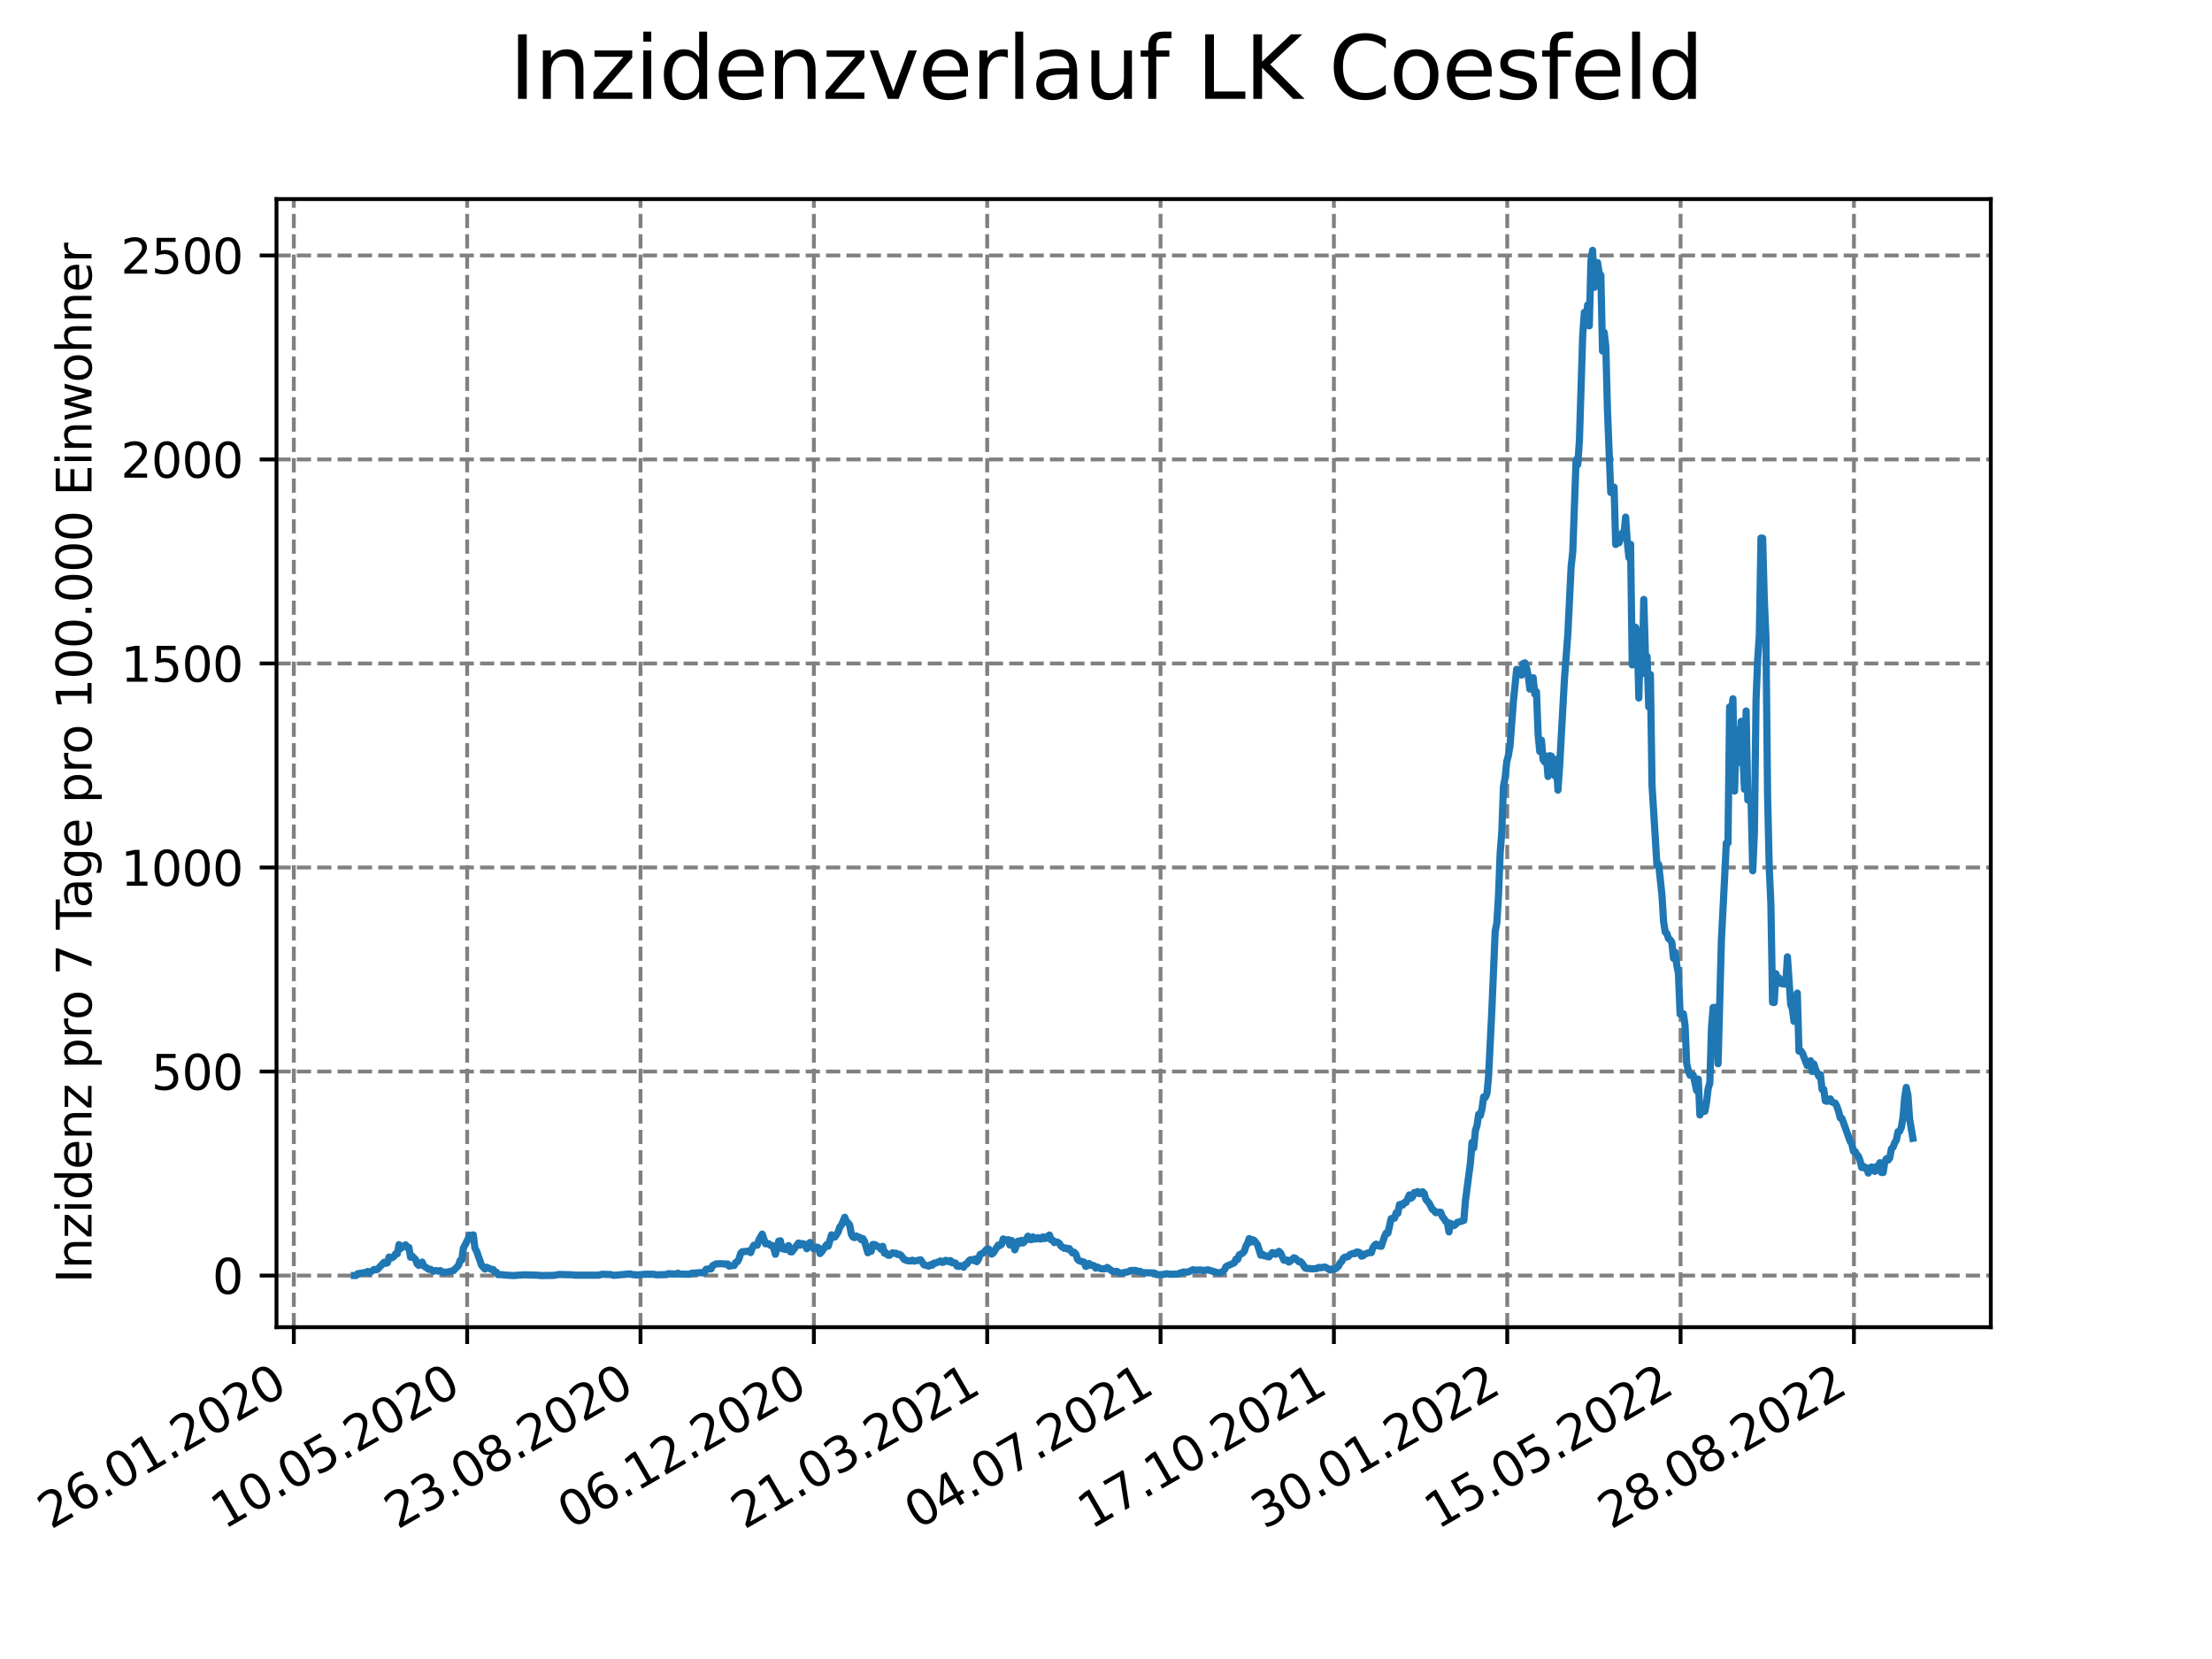 <?xml version="1.0" encoding="utf-8" standalone="no"?>
<!DOCTYPE svg PUBLIC "-//W3C//DTD SVG 1.1//EN"
  "http://www.w3.org/Graphics/SVG/1.1/DTD/svg11.dtd">
<svg xmlns:xlink="http://www.w3.org/1999/xlink" width="460.8pt" height="345.6pt" viewBox="0 0 460.8 345.6" xmlns="http://www.w3.org/2000/svg" version="1.1">
 <defs>
  <style type="text/css">*{stroke-linejoin: round; stroke-linecap: butt}</style>
 </defs>
 <g id="figure_1">
  <g id="patch_1">
   <path d="M 0 345.6 
L 460.8 345.6 
L 460.8 0 
L 0 0 
z
" style="fill: #ffffff"/>
  </g>
  <g id="axes_1">
   <g id="patch_2">
    <path d="M 57.6 276.48 
L 414.72 276.48 
L 414.72 41.472 
L 57.6 41.472 
z
" style="fill: #ffffff"/>
   </g>
   <g id="matplotlib.axis_1">
    <g id="xtick_1">
     <g id="line2d_1">
      <path d="M 61.208 276.48 
L 61.208 41.472 
" clip-path="url(#pa5e43bb7df)" style="fill: none; stroke-dasharray: 2.96,1.28; stroke-dashoffset: 0; stroke: #808080; stroke-width: 0.8"/>
     </g>
     <g id="line2d_2">
      <defs>
       <path id="mabafddfcc9" d="M 0 0 
L 0 3.5 
" style="stroke: #000000; stroke-width: 0.8"/>
      </defs>
      <g>
       <use xlink:href="#mabafddfcc9" x="61.208" y="276.48" style="stroke: #000000; stroke-width: 0.8"/>
      </g>
     </g>
     <g id="text_1">
      <!-- 26.01.2020 -->
      <g transform="translate(10.583 318.689) rotate(-30) scale(0.1 -0.1)">
       <defs>
        <path id="DejaVuSans-32" d="M 1228 531 
L 3431 531 
L 3431 0 
L 469 0 
L 469 531 
Q 828 903 1448 1529 
Q 2069 2156 2228 2338 
Q 2531 2678 2651 2914 
Q 2772 3150 2772 3378 
Q 2772 3750 2511 3984 
Q 2250 4219 1831 4219 
Q 1534 4219 1204 4116 
Q 875 4013 500 3803 
L 500 4441 
Q 881 4594 1212 4672 
Q 1544 4750 1819 4750 
Q 2544 4750 2975 4387 
Q 3406 4025 3406 3419 
Q 3406 3131 3298 2873 
Q 3191 2616 2906 2266 
Q 2828 2175 2409 1742 
Q 1991 1309 1228 531 
z
" transform="scale(0.016)"/>
        <path id="DejaVuSans-36" d="M 2113 2584 
Q 1688 2584 1439 2293 
Q 1191 2003 1191 1497 
Q 1191 994 1439 701 
Q 1688 409 2113 409 
Q 2538 409 2786 701 
Q 3034 994 3034 1497 
Q 3034 2003 2786 2293 
Q 2538 2584 2113 2584 
z
M 3366 4563 
L 3366 3988 
Q 3128 4100 2886 4159 
Q 2644 4219 2406 4219 
Q 1781 4219 1451 3797 
Q 1122 3375 1075 2522 
Q 1259 2794 1537 2939 
Q 1816 3084 2150 3084 
Q 2853 3084 3261 2657 
Q 3669 2231 3669 1497 
Q 3669 778 3244 343 
Q 2819 -91 2113 -91 
Q 1303 -91 875 529 
Q 447 1150 447 2328 
Q 447 3434 972 4092 
Q 1497 4750 2381 4750 
Q 2619 4750 2861 4703 
Q 3103 4656 3366 4563 
z
" transform="scale(0.016)"/>
        <path id="DejaVuSans-2e" d="M 684 794 
L 1344 794 
L 1344 0 
L 684 0 
L 684 794 
z
" transform="scale(0.016)"/>
        <path id="DejaVuSans-30" d="M 2034 4250 
Q 1547 4250 1301 3770 
Q 1056 3291 1056 2328 
Q 1056 1369 1301 889 
Q 1547 409 2034 409 
Q 2525 409 2770 889 
Q 3016 1369 3016 2328 
Q 3016 3291 2770 3770 
Q 2525 4250 2034 4250 
z
M 2034 4750 
Q 2819 4750 3233 4129 
Q 3647 3509 3647 2328 
Q 3647 1150 3233 529 
Q 2819 -91 2034 -91 
Q 1250 -91 836 529 
Q 422 1150 422 2328 
Q 422 3509 836 4129 
Q 1250 4750 2034 4750 
z
" transform="scale(0.016)"/>
        <path id="DejaVuSans-31" d="M 794 531 
L 1825 531 
L 1825 4091 
L 703 3866 
L 703 4441 
L 1819 4666 
L 2450 4666 
L 2450 531 
L 3481 531 
L 3481 0 
L 794 0 
L 794 531 
z
" transform="scale(0.016)"/>
       </defs>
       <use xlink:href="#DejaVuSans-32"/>
       <use xlink:href="#DejaVuSans-36" x="63.623"/>
       <use xlink:href="#DejaVuSans-2e" x="127.246"/>
       <use xlink:href="#DejaVuSans-30" x="159.033"/>
       <use xlink:href="#DejaVuSans-31" x="222.656"/>
       <use xlink:href="#DejaVuSans-2e" x="286.279"/>
       <use xlink:href="#DejaVuSans-32" x="318.066"/>
       <use xlink:href="#DejaVuSans-30" x="381.689"/>
       <use xlink:href="#DejaVuSans-32" x="445.312"/>
       <use xlink:href="#DejaVuSans-30" x="508.936"/>
      </g>
     </g>
    </g>
    <g id="xtick_2">
     <g id="line2d_3">
      <path d="M 97.319 276.48 
L 97.319 41.472 
" clip-path="url(#pa5e43bb7df)" style="fill: none; stroke-dasharray: 2.96,1.28; stroke-dashoffset: 0; stroke: #808080; stroke-width: 0.8"/>
     </g>
     <g id="line2d_4">
      <g>
       <use xlink:href="#mabafddfcc9" x="97.319" y="276.48" style="stroke: #000000; stroke-width: 0.8"/>
      </g>
     </g>
     <g id="text_2">
      <!-- 10.05.2020 -->
      <g transform="translate(46.694 318.689) rotate(-30) scale(0.1 -0.1)">
       <defs>
        <path id="DejaVuSans-35" d="M 691 4666 
L 3169 4666 
L 3169 4134 
L 1269 4134 
L 1269 2991 
Q 1406 3038 1543 3061 
Q 1681 3084 1819 3084 
Q 2600 3084 3056 2656 
Q 3513 2228 3513 1497 
Q 3513 744 3044 326 
Q 2575 -91 1722 -91 
Q 1428 -91 1123 -41 
Q 819 9 494 109 
L 494 744 
Q 775 591 1075 516 
Q 1375 441 1709 441 
Q 2250 441 2565 725 
Q 2881 1009 2881 1497 
Q 2881 1984 2565 2268 
Q 2250 2553 1709 2553 
Q 1456 2553 1204 2497 
Q 953 2441 691 2322 
L 691 4666 
z
" transform="scale(0.016)"/>
       </defs>
       <use xlink:href="#DejaVuSans-31"/>
       <use xlink:href="#DejaVuSans-30" x="63.623"/>
       <use xlink:href="#DejaVuSans-2e" x="127.246"/>
       <use xlink:href="#DejaVuSans-30" x="159.033"/>
       <use xlink:href="#DejaVuSans-35" x="222.656"/>
       <use xlink:href="#DejaVuSans-2e" x="286.279"/>
       <use xlink:href="#DejaVuSans-32" x="318.066"/>
       <use xlink:href="#DejaVuSans-30" x="381.689"/>
       <use xlink:href="#DejaVuSans-32" x="445.312"/>
       <use xlink:href="#DejaVuSans-30" x="508.936"/>
      </g>
     </g>
    </g>
    <g id="xtick_3">
     <g id="line2d_5">
      <path d="M 133.43 276.48 
L 133.43 41.472 
" clip-path="url(#pa5e43bb7df)" style="fill: none; stroke-dasharray: 2.96,1.28; stroke-dashoffset: 0; stroke: #808080; stroke-width: 0.8"/>
     </g>
     <g id="line2d_6">
      <g>
       <use xlink:href="#mabafddfcc9" x="133.43" y="276.48" style="stroke: #000000; stroke-width: 0.8"/>
      </g>
     </g>
     <g id="text_3">
      <!-- 23.08.2020 -->
      <g transform="translate(82.805 318.689) rotate(-30) scale(0.1 -0.1)">
       <defs>
        <path id="DejaVuSans-33" d="M 2597 2516 
Q 3050 2419 3304 2112 
Q 3559 1806 3559 1356 
Q 3559 666 3084 287 
Q 2609 -91 1734 -91 
Q 1441 -91 1130 -33 
Q 819 25 488 141 
L 488 750 
Q 750 597 1062 519 
Q 1375 441 1716 441 
Q 2309 441 2620 675 
Q 2931 909 2931 1356 
Q 2931 1769 2642 2001 
Q 2353 2234 1838 2234 
L 1294 2234 
L 1294 2753 
L 1863 2753 
Q 2328 2753 2575 2939 
Q 2822 3125 2822 3475 
Q 2822 3834 2567 4026 
Q 2313 4219 1838 4219 
Q 1578 4219 1281 4162 
Q 984 4106 628 3988 
L 628 4550 
Q 988 4650 1302 4700 
Q 1616 4750 1894 4750 
Q 2613 4750 3031 4423 
Q 3450 4097 3450 3541 
Q 3450 3153 3228 2886 
Q 3006 2619 2597 2516 
z
" transform="scale(0.016)"/>
        <path id="DejaVuSans-38" d="M 2034 2216 
Q 1584 2216 1326 1975 
Q 1069 1734 1069 1313 
Q 1069 891 1326 650 
Q 1584 409 2034 409 
Q 2484 409 2743 651 
Q 3003 894 3003 1313 
Q 3003 1734 2745 1975 
Q 2488 2216 2034 2216 
z
M 1403 2484 
Q 997 2584 770 2862 
Q 544 3141 544 3541 
Q 544 4100 942 4425 
Q 1341 4750 2034 4750 
Q 2731 4750 3128 4425 
Q 3525 4100 3525 3541 
Q 3525 3141 3298 2862 
Q 3072 2584 2669 2484 
Q 3125 2378 3379 2068 
Q 3634 1759 3634 1313 
Q 3634 634 3220 271 
Q 2806 -91 2034 -91 
Q 1263 -91 848 271 
Q 434 634 434 1313 
Q 434 1759 690 2068 
Q 947 2378 1403 2484 
z
M 1172 3481 
Q 1172 3119 1398 2916 
Q 1625 2713 2034 2713 
Q 2441 2713 2670 2916 
Q 2900 3119 2900 3481 
Q 2900 3844 2670 4047 
Q 2441 4250 2034 4250 
Q 1625 4250 1398 4047 
Q 1172 3844 1172 3481 
z
" transform="scale(0.016)"/>
       </defs>
       <use xlink:href="#DejaVuSans-32"/>
       <use xlink:href="#DejaVuSans-33" x="63.623"/>
       <use xlink:href="#DejaVuSans-2e" x="127.246"/>
       <use xlink:href="#DejaVuSans-30" x="159.033"/>
       <use xlink:href="#DejaVuSans-38" x="222.656"/>
       <use xlink:href="#DejaVuSans-2e" x="286.279"/>
       <use xlink:href="#DejaVuSans-32" x="318.066"/>
       <use xlink:href="#DejaVuSans-30" x="381.689"/>
       <use xlink:href="#DejaVuSans-32" x="445.312"/>
       <use xlink:href="#DejaVuSans-30" x="508.936"/>
      </g>
     </g>
    </g>
    <g id="xtick_4">
     <g id="line2d_7">
      <path d="M 169.541 276.48 
L 169.541 41.472 
" clip-path="url(#pa5e43bb7df)" style="fill: none; stroke-dasharray: 2.96,1.28; stroke-dashoffset: 0; stroke: #808080; stroke-width: 0.8"/>
     </g>
     <g id="line2d_8">
      <g>
       <use xlink:href="#mabafddfcc9" x="169.541" y="276.48" style="stroke: #000000; stroke-width: 0.8"/>
      </g>
     </g>
     <g id="text_4">
      <!-- 06.12.2020 -->
      <g transform="translate(118.916 318.689) rotate(-30) scale(0.1 -0.1)">
       <use xlink:href="#DejaVuSans-30"/>
       <use xlink:href="#DejaVuSans-36" x="63.623"/>
       <use xlink:href="#DejaVuSans-2e" x="127.246"/>
       <use xlink:href="#DejaVuSans-31" x="159.033"/>
       <use xlink:href="#DejaVuSans-32" x="222.656"/>
       <use xlink:href="#DejaVuSans-2e" x="286.279"/>
       <use xlink:href="#DejaVuSans-32" x="318.066"/>
       <use xlink:href="#DejaVuSans-30" x="381.689"/>
       <use xlink:href="#DejaVuSans-32" x="445.312"/>
       <use xlink:href="#DejaVuSans-30" x="508.936"/>
      </g>
     </g>
    </g>
    <g id="xtick_5">
     <g id="line2d_9">
      <path d="M 205.652 276.48 
L 205.652 41.472 
" clip-path="url(#pa5e43bb7df)" style="fill: none; stroke-dasharray: 2.96,1.28; stroke-dashoffset: 0; stroke: #808080; stroke-width: 0.8"/>
     </g>
     <g id="line2d_10">
      <g>
       <use xlink:href="#mabafddfcc9" x="205.652" y="276.48" style="stroke: #000000; stroke-width: 0.8"/>
      </g>
     </g>
     <g id="text_5">
      <!-- 21.03.2021 -->
      <g transform="translate(155.027 318.689) rotate(-30) scale(0.1 -0.1)">
       <use xlink:href="#DejaVuSans-32"/>
       <use xlink:href="#DejaVuSans-31" x="63.623"/>
       <use xlink:href="#DejaVuSans-2e" x="127.246"/>
       <use xlink:href="#DejaVuSans-30" x="159.033"/>
       <use xlink:href="#DejaVuSans-33" x="222.656"/>
       <use xlink:href="#DejaVuSans-2e" x="286.279"/>
       <use xlink:href="#DejaVuSans-32" x="318.066"/>
       <use xlink:href="#DejaVuSans-30" x="381.689"/>
       <use xlink:href="#DejaVuSans-32" x="445.312"/>
       <use xlink:href="#DejaVuSans-31" x="508.936"/>
      </g>
     </g>
    </g>
    <g id="xtick_6">
     <g id="line2d_11">
      <path d="M 241.763 276.48 
L 241.763 41.472 
" clip-path="url(#pa5e43bb7df)" style="fill: none; stroke-dasharray: 2.96,1.28; stroke-dashoffset: 0; stroke: #808080; stroke-width: 0.8"/>
     </g>
     <g id="line2d_12">
      <g>
       <use xlink:href="#mabafddfcc9" x="241.763" y="276.48" style="stroke: #000000; stroke-width: 0.8"/>
      </g>
     </g>
     <g id="text_6">
      <!-- 04.07.2021 -->
      <g transform="translate(191.138 318.689) rotate(-30) scale(0.1 -0.1)">
       <defs>
        <path id="DejaVuSans-34" d="M 2419 4116 
L 825 1625 
L 2419 1625 
L 2419 4116 
z
M 2253 4666 
L 3047 4666 
L 3047 1625 
L 3713 1625 
L 3713 1100 
L 3047 1100 
L 3047 0 
L 2419 0 
L 2419 1100 
L 313 1100 
L 313 1709 
L 2253 4666 
z
" transform="scale(0.016)"/>
        <path id="DejaVuSans-37" d="M 525 4666 
L 3525 4666 
L 3525 4397 
L 1831 0 
L 1172 0 
L 2766 4134 
L 525 4134 
L 525 4666 
z
" transform="scale(0.016)"/>
       </defs>
       <use xlink:href="#DejaVuSans-30"/>
       <use xlink:href="#DejaVuSans-34" x="63.623"/>
       <use xlink:href="#DejaVuSans-2e" x="127.246"/>
       <use xlink:href="#DejaVuSans-30" x="159.033"/>
       <use xlink:href="#DejaVuSans-37" x="222.656"/>
       <use xlink:href="#DejaVuSans-2e" x="286.279"/>
       <use xlink:href="#DejaVuSans-32" x="318.066"/>
       <use xlink:href="#DejaVuSans-30" x="381.689"/>
       <use xlink:href="#DejaVuSans-32" x="445.312"/>
       <use xlink:href="#DejaVuSans-31" x="508.936"/>
      </g>
     </g>
    </g>
    <g id="xtick_7">
     <g id="line2d_13">
      <path d="M 277.874 276.48 
L 277.874 41.472 
" clip-path="url(#pa5e43bb7df)" style="fill: none; stroke-dasharray: 2.96,1.28; stroke-dashoffset: 0; stroke: #808080; stroke-width: 0.8"/>
     </g>
     <g id="line2d_14">
      <g>
       <use xlink:href="#mabafddfcc9" x="277.874" y="276.48" style="stroke: #000000; stroke-width: 0.8"/>
      </g>
     </g>
     <g id="text_7">
      <!-- 17.10.2021 -->
      <g transform="translate(227.249 318.689) rotate(-30) scale(0.1 -0.1)">
       <use xlink:href="#DejaVuSans-31"/>
       <use xlink:href="#DejaVuSans-37" x="63.623"/>
       <use xlink:href="#DejaVuSans-2e" x="127.246"/>
       <use xlink:href="#DejaVuSans-31" x="159.033"/>
       <use xlink:href="#DejaVuSans-30" x="222.656"/>
       <use xlink:href="#DejaVuSans-2e" x="286.279"/>
       <use xlink:href="#DejaVuSans-32" x="318.066"/>
       <use xlink:href="#DejaVuSans-30" x="381.689"/>
       <use xlink:href="#DejaVuSans-32" x="445.312"/>
       <use xlink:href="#DejaVuSans-31" x="508.936"/>
      </g>
     </g>
    </g>
    <g id="xtick_8">
     <g id="line2d_15">
      <path d="M 313.985 276.48 
L 313.985 41.472 
" clip-path="url(#pa5e43bb7df)" style="fill: none; stroke-dasharray: 2.96,1.28; stroke-dashoffset: 0; stroke: #808080; stroke-width: 0.8"/>
     </g>
     <g id="line2d_16">
      <g>
       <use xlink:href="#mabafddfcc9" x="313.985" y="276.48" style="stroke: #000000; stroke-width: 0.8"/>
      </g>
     </g>
     <g id="text_8">
      <!-- 30.01.2022 -->
      <g transform="translate(263.36 318.689) rotate(-30) scale(0.1 -0.1)">
       <use xlink:href="#DejaVuSans-33"/>
       <use xlink:href="#DejaVuSans-30" x="63.623"/>
       <use xlink:href="#DejaVuSans-2e" x="127.246"/>
       <use xlink:href="#DejaVuSans-30" x="159.033"/>
       <use xlink:href="#DejaVuSans-31" x="222.656"/>
       <use xlink:href="#DejaVuSans-2e" x="286.279"/>
       <use xlink:href="#DejaVuSans-32" x="318.066"/>
       <use xlink:href="#DejaVuSans-30" x="381.689"/>
       <use xlink:href="#DejaVuSans-32" x="445.312"/>
       <use xlink:href="#DejaVuSans-32" x="508.936"/>
      </g>
     </g>
    </g>
    <g id="xtick_9">
     <g id="line2d_17">
      <path d="M 350.096 276.48 
L 350.096 41.472 
" clip-path="url(#pa5e43bb7df)" style="fill: none; stroke-dasharray: 2.96,1.28; stroke-dashoffset: 0; stroke: #808080; stroke-width: 0.8"/>
     </g>
     <g id="line2d_18">
      <g>
       <use xlink:href="#mabafddfcc9" x="350.096" y="276.48" style="stroke: #000000; stroke-width: 0.8"/>
      </g>
     </g>
     <g id="text_9">
      <!-- 15.05.2022 -->
      <g transform="translate(299.471 318.689) rotate(-30) scale(0.1 -0.1)">
       <use xlink:href="#DejaVuSans-31"/>
       <use xlink:href="#DejaVuSans-35" x="63.623"/>
       <use xlink:href="#DejaVuSans-2e" x="127.246"/>
       <use xlink:href="#DejaVuSans-30" x="159.033"/>
       <use xlink:href="#DejaVuSans-35" x="222.656"/>
       <use xlink:href="#DejaVuSans-2e" x="286.279"/>
       <use xlink:href="#DejaVuSans-32" x="318.066"/>
       <use xlink:href="#DejaVuSans-30" x="381.689"/>
       <use xlink:href="#DejaVuSans-32" x="445.312"/>
       <use xlink:href="#DejaVuSans-32" x="508.936"/>
      </g>
     </g>
    </g>
    <g id="xtick_10">
     <g id="line2d_19">
      <path d="M 386.207 276.48 
L 386.207 41.472 
" clip-path="url(#pa5e43bb7df)" style="fill: none; stroke-dasharray: 2.96,1.28; stroke-dashoffset: 0; stroke: #808080; stroke-width: 0.8"/>
     </g>
     <g id="line2d_20">
      <g>
       <use xlink:href="#mabafddfcc9" x="386.207" y="276.48" style="stroke: #000000; stroke-width: 0.8"/>
      </g>
     </g>
     <g id="text_10">
      <!-- 28.08.2022 -->
      <g transform="translate(335.581 318.689) rotate(-30) scale(0.1 -0.1)">
       <use xlink:href="#DejaVuSans-32"/>
       <use xlink:href="#DejaVuSans-38" x="63.623"/>
       <use xlink:href="#DejaVuSans-2e" x="127.246"/>
       <use xlink:href="#DejaVuSans-30" x="159.033"/>
       <use xlink:href="#DejaVuSans-38" x="222.656"/>
       <use xlink:href="#DejaVuSans-2e" x="286.279"/>
       <use xlink:href="#DejaVuSans-32" x="318.066"/>
       <use xlink:href="#DejaVuSans-30" x="381.689"/>
       <use xlink:href="#DejaVuSans-32" x="445.312"/>
       <use xlink:href="#DejaVuSans-32" x="508.936"/>
      </g>
     </g>
    </g>
   </g>
   <g id="matplotlib.axis_2">
    <g id="ytick_1">
     <g id="line2d_21">
      <path d="M 57.6 265.721 
L 414.72 265.721 
" clip-path="url(#pa5e43bb7df)" style="fill: none; stroke-dasharray: 2.96,1.28; stroke-dashoffset: 0; stroke: #808080; stroke-width: 0.8"/>
     </g>
     <g id="line2d_22">
      <defs>
       <path id="m50e024eb42" d="M 0 0 
L -3.5 0 
" style="stroke: #000000; stroke-width: 0.8"/>
      </defs>
      <g>
       <use xlink:href="#m50e024eb42" x="57.6" y="265.721" style="stroke: #000000; stroke-width: 0.8"/>
      </g>
     </g>
     <g id="text_11">
      <!-- 0 -->
      <g transform="translate(44.237 269.52) scale(0.1 -0.1)">
       <use xlink:href="#DejaVuSans-30"/>
      </g>
     </g>
    </g>
    <g id="ytick_2">
     <g id="line2d_23">
      <path d="M 57.6 223.218 
L 414.72 223.218 
" clip-path="url(#pa5e43bb7df)" style="fill: none; stroke-dasharray: 2.96,1.28; stroke-dashoffset: 0; stroke: #808080; stroke-width: 0.8"/>
     </g>
     <g id="line2d_24">
      <g>
       <use xlink:href="#m50e024eb42" x="57.6" y="223.218" style="stroke: #000000; stroke-width: 0.8"/>
      </g>
     </g>
     <g id="text_12">
      <!-- 500 -->
      <g transform="translate(31.512 227.017) scale(0.1 -0.1)">
       <use xlink:href="#DejaVuSans-35"/>
       <use xlink:href="#DejaVuSans-30" x="63.623"/>
       <use xlink:href="#DejaVuSans-30" x="127.246"/>
      </g>
     </g>
    </g>
    <g id="ytick_3">
     <g id="line2d_25">
      <path d="M 57.6 180.716 
L 414.72 180.716 
" clip-path="url(#pa5e43bb7df)" style="fill: none; stroke-dasharray: 2.96,1.28; stroke-dashoffset: 0; stroke: #808080; stroke-width: 0.8"/>
     </g>
     <g id="line2d_26">
      <g>
       <use xlink:href="#m50e024eb42" x="57.6" y="180.716" style="stroke: #000000; stroke-width: 0.8"/>
      </g>
     </g>
     <g id="text_13">
      <!-- 1000 -->
      <g transform="translate(25.15 184.515) scale(0.1 -0.1)">
       <use xlink:href="#DejaVuSans-31"/>
       <use xlink:href="#DejaVuSans-30" x="63.623"/>
       <use xlink:href="#DejaVuSans-30" x="127.246"/>
       <use xlink:href="#DejaVuSans-30" x="190.869"/>
      </g>
     </g>
    </g>
    <g id="ytick_4">
     <g id="line2d_27">
      <path d="M 57.6 138.213 
L 414.72 138.213 
" clip-path="url(#pa5e43bb7df)" style="fill: none; stroke-dasharray: 2.96,1.28; stroke-dashoffset: 0; stroke: #808080; stroke-width: 0.8"/>
     </g>
     <g id="line2d_28">
      <g>
       <use xlink:href="#m50e024eb42" x="57.6" y="138.213" style="stroke: #000000; stroke-width: 0.8"/>
      </g>
     </g>
     <g id="text_14">
      <!-- 1500 -->
      <g transform="translate(25.15 142.012) scale(0.1 -0.1)">
       <use xlink:href="#DejaVuSans-31"/>
       <use xlink:href="#DejaVuSans-35" x="63.623"/>
       <use xlink:href="#DejaVuSans-30" x="127.246"/>
       <use xlink:href="#DejaVuSans-30" x="190.869"/>
      </g>
     </g>
    </g>
    <g id="ytick_5">
     <g id="line2d_29">
      <path d="M 57.6 95.711 
L 414.72 95.711 
" clip-path="url(#pa5e43bb7df)" style="fill: none; stroke-dasharray: 2.96,1.28; stroke-dashoffset: 0; stroke: #808080; stroke-width: 0.8"/>
     </g>
     <g id="line2d_30">
      <g>
       <use xlink:href="#m50e024eb42" x="57.6" y="95.711" style="stroke: #000000; stroke-width: 0.8"/>
      </g>
     </g>
     <g id="text_15">
      <!-- 2000 -->
      <g transform="translate(25.15 99.51) scale(0.1 -0.1)">
       <use xlink:href="#DejaVuSans-32"/>
       <use xlink:href="#DejaVuSans-30" x="63.623"/>
       <use xlink:href="#DejaVuSans-30" x="127.246"/>
       <use xlink:href="#DejaVuSans-30" x="190.869"/>
      </g>
     </g>
    </g>
    <g id="ytick_6">
     <g id="line2d_31">
      <path d="M 57.6 53.208 
L 414.72 53.208 
" clip-path="url(#pa5e43bb7df)" style="fill: none; stroke-dasharray: 2.96,1.28; stroke-dashoffset: 0; stroke: #808080; stroke-width: 0.8"/>
     </g>
     <g id="line2d_32">
      <g>
       <use xlink:href="#m50e024eb42" x="57.6" y="53.208" style="stroke: #000000; stroke-width: 0.8"/>
      </g>
     </g>
     <g id="text_16">
      <!-- 2500 -->
      <g transform="translate(25.15 57.007) scale(0.1 -0.1)">
       <use xlink:href="#DejaVuSans-32"/>
       <use xlink:href="#DejaVuSans-35" x="63.623"/>
       <use xlink:href="#DejaVuSans-30" x="127.246"/>
       <use xlink:href="#DejaVuSans-30" x="190.869"/>
      </g>
     </g>
    </g>
    <g id="text_17">
     <!-- Inzidenz pro 7 Tage pro 100.000 Einwohner -->
     <g transform="translate(19.07 267.301) rotate(-90) scale(0.1 -0.1)">
      <defs>
       <path id="DejaVuSans-49" d="M 628 4666 
L 1259 4666 
L 1259 0 
L 628 0 
L 628 4666 
z
" transform="scale(0.016)"/>
       <path id="DejaVuSans-6e" d="M 3513 2113 
L 3513 0 
L 2938 0 
L 2938 2094 
Q 2938 2591 2744 2837 
Q 2550 3084 2163 3084 
Q 1697 3084 1428 2787 
Q 1159 2491 1159 1978 
L 1159 0 
L 581 0 
L 581 3500 
L 1159 3500 
L 1159 2956 
Q 1366 3272 1645 3428 
Q 1925 3584 2291 3584 
Q 2894 3584 3203 3211 
Q 3513 2838 3513 2113 
z
" transform="scale(0.016)"/>
       <path id="DejaVuSans-7a" d="M 353 3500 
L 3084 3500 
L 3084 2975 
L 922 459 
L 3084 459 
L 3084 0 
L 275 0 
L 275 525 
L 2438 3041 
L 353 3041 
L 353 3500 
z
" transform="scale(0.016)"/>
       <path id="DejaVuSans-69" d="M 603 3500 
L 1178 3500 
L 1178 0 
L 603 0 
L 603 3500 
z
M 603 4863 
L 1178 4863 
L 1178 4134 
L 603 4134 
L 603 4863 
z
" transform="scale(0.016)"/>
       <path id="DejaVuSans-64" d="M 2906 2969 
L 2906 4863 
L 3481 4863 
L 3481 0 
L 2906 0 
L 2906 525 
Q 2725 213 2448 61 
Q 2172 -91 1784 -91 
Q 1150 -91 751 415 
Q 353 922 353 1747 
Q 353 2572 751 3078 
Q 1150 3584 1784 3584 
Q 2172 3584 2448 3432 
Q 2725 3281 2906 2969 
z
M 947 1747 
Q 947 1113 1208 752 
Q 1469 391 1925 391 
Q 2381 391 2643 752 
Q 2906 1113 2906 1747 
Q 2906 2381 2643 2742 
Q 2381 3103 1925 3103 
Q 1469 3103 1208 2742 
Q 947 2381 947 1747 
z
" transform="scale(0.016)"/>
       <path id="DejaVuSans-65" d="M 3597 1894 
L 3597 1613 
L 953 1613 
Q 991 1019 1311 708 
Q 1631 397 2203 397 
Q 2534 397 2845 478 
Q 3156 559 3463 722 
L 3463 178 
Q 3153 47 2828 -22 
Q 2503 -91 2169 -91 
Q 1331 -91 842 396 
Q 353 884 353 1716 
Q 353 2575 817 3079 
Q 1281 3584 2069 3584 
Q 2775 3584 3186 3129 
Q 3597 2675 3597 1894 
z
M 3022 2063 
Q 3016 2534 2758 2815 
Q 2500 3097 2075 3097 
Q 1594 3097 1305 2825 
Q 1016 2553 972 2059 
L 3022 2063 
z
" transform="scale(0.016)"/>
       <path id="DejaVuSans-20" transform="scale(0.016)"/>
       <path id="DejaVuSans-70" d="M 1159 525 
L 1159 -1331 
L 581 -1331 
L 581 3500 
L 1159 3500 
L 1159 2969 
Q 1341 3281 1617 3432 
Q 1894 3584 2278 3584 
Q 2916 3584 3314 3078 
Q 3713 2572 3713 1747 
Q 3713 922 3314 415 
Q 2916 -91 2278 -91 
Q 1894 -91 1617 61 
Q 1341 213 1159 525 
z
M 3116 1747 
Q 3116 2381 2855 2742 
Q 2594 3103 2138 3103 
Q 1681 3103 1420 2742 
Q 1159 2381 1159 1747 
Q 1159 1113 1420 752 
Q 1681 391 2138 391 
Q 2594 391 2855 752 
Q 3116 1113 3116 1747 
z
" transform="scale(0.016)"/>
       <path id="DejaVuSans-72" d="M 2631 2963 
Q 2534 3019 2420 3045 
Q 2306 3072 2169 3072 
Q 1681 3072 1420 2755 
Q 1159 2438 1159 1844 
L 1159 0 
L 581 0 
L 581 3500 
L 1159 3500 
L 1159 2956 
Q 1341 3275 1631 3429 
Q 1922 3584 2338 3584 
Q 2397 3584 2469 3576 
Q 2541 3569 2628 3553 
L 2631 2963 
z
" transform="scale(0.016)"/>
       <path id="DejaVuSans-6f" d="M 1959 3097 
Q 1497 3097 1228 2736 
Q 959 2375 959 1747 
Q 959 1119 1226 758 
Q 1494 397 1959 397 
Q 2419 397 2687 759 
Q 2956 1122 2956 1747 
Q 2956 2369 2687 2733 
Q 2419 3097 1959 3097 
z
M 1959 3584 
Q 2709 3584 3137 3096 
Q 3566 2609 3566 1747 
Q 3566 888 3137 398 
Q 2709 -91 1959 -91 
Q 1206 -91 779 398 
Q 353 888 353 1747 
Q 353 2609 779 3096 
Q 1206 3584 1959 3584 
z
" transform="scale(0.016)"/>
       <path id="DejaVuSans-54" d="M -19 4666 
L 3928 4666 
L 3928 4134 
L 2272 4134 
L 2272 0 
L 1638 0 
L 1638 4134 
L -19 4134 
L -19 4666 
z
" transform="scale(0.016)"/>
       <path id="DejaVuSans-61" d="M 2194 1759 
Q 1497 1759 1228 1600 
Q 959 1441 959 1056 
Q 959 750 1161 570 
Q 1363 391 1709 391 
Q 2188 391 2477 730 
Q 2766 1069 2766 1631 
L 2766 1759 
L 2194 1759 
z
M 3341 1997 
L 3341 0 
L 2766 0 
L 2766 531 
Q 2569 213 2275 61 
Q 1981 -91 1556 -91 
Q 1019 -91 701 211 
Q 384 513 384 1019 
Q 384 1609 779 1909 
Q 1175 2209 1959 2209 
L 2766 2209 
L 2766 2266 
Q 2766 2663 2505 2880 
Q 2244 3097 1772 3097 
Q 1472 3097 1187 3025 
Q 903 2953 641 2809 
L 641 3341 
Q 956 3463 1253 3523 
Q 1550 3584 1831 3584 
Q 2591 3584 2966 3190 
Q 3341 2797 3341 1997 
z
" transform="scale(0.016)"/>
       <path id="DejaVuSans-67" d="M 2906 1791 
Q 2906 2416 2648 2759 
Q 2391 3103 1925 3103 
Q 1463 3103 1205 2759 
Q 947 2416 947 1791 
Q 947 1169 1205 825 
Q 1463 481 1925 481 
Q 2391 481 2648 825 
Q 2906 1169 2906 1791 
z
M 3481 434 
Q 3481 -459 3084 -895 
Q 2688 -1331 1869 -1331 
Q 1566 -1331 1297 -1286 
Q 1028 -1241 775 -1147 
L 775 -588 
Q 1028 -725 1275 -790 
Q 1522 -856 1778 -856 
Q 2344 -856 2625 -561 
Q 2906 -266 2906 331 
L 2906 616 
Q 2728 306 2450 153 
Q 2172 0 1784 0 
Q 1141 0 747 490 
Q 353 981 353 1791 
Q 353 2603 747 3093 
Q 1141 3584 1784 3584 
Q 2172 3584 2450 3431 
Q 2728 3278 2906 2969 
L 2906 3500 
L 3481 3500 
L 3481 434 
z
" transform="scale(0.016)"/>
       <path id="DejaVuSans-45" d="M 628 4666 
L 3578 4666 
L 3578 4134 
L 1259 4134 
L 1259 2753 
L 3481 2753 
L 3481 2222 
L 1259 2222 
L 1259 531 
L 3634 531 
L 3634 0 
L 628 0 
L 628 4666 
z
" transform="scale(0.016)"/>
       <path id="DejaVuSans-77" d="M 269 3500 
L 844 3500 
L 1563 769 
L 2278 3500 
L 2956 3500 
L 3675 769 
L 4391 3500 
L 4966 3500 
L 4050 0 
L 3372 0 
L 2619 2869 
L 1863 0 
L 1184 0 
L 269 3500 
z
" transform="scale(0.016)"/>
       <path id="DejaVuSans-68" d="M 3513 2113 
L 3513 0 
L 2938 0 
L 2938 2094 
Q 2938 2591 2744 2837 
Q 2550 3084 2163 3084 
Q 1697 3084 1428 2787 
Q 1159 2491 1159 1978 
L 1159 0 
L 581 0 
L 581 4863 
L 1159 4863 
L 1159 2956 
Q 1366 3272 1645 3428 
Q 1925 3584 2291 3584 
Q 2894 3584 3203 3211 
Q 3513 2838 3513 2113 
z
" transform="scale(0.016)"/>
      </defs>
      <use xlink:href="#DejaVuSans-49"/>
      <use xlink:href="#DejaVuSans-6e" x="29.492"/>
      <use xlink:href="#DejaVuSans-7a" x="92.871"/>
      <use xlink:href="#DejaVuSans-69" x="145.361"/>
      <use xlink:href="#DejaVuSans-64" x="173.145"/>
      <use xlink:href="#DejaVuSans-65" x="236.621"/>
      <use xlink:href="#DejaVuSans-6e" x="298.145"/>
      <use xlink:href="#DejaVuSans-7a" x="361.523"/>
      <use xlink:href="#DejaVuSans-20" x="414.014"/>
      <use xlink:href="#DejaVuSans-70" x="445.801"/>
      <use xlink:href="#DejaVuSans-72" x="509.277"/>
      <use xlink:href="#DejaVuSans-6f" x="548.141"/>
      <use xlink:href="#DejaVuSans-20" x="609.322"/>
      <use xlink:href="#DejaVuSans-37" x="641.109"/>
      <use xlink:href="#DejaVuSans-20" x="704.732"/>
      <use xlink:href="#DejaVuSans-54" x="736.52"/>
      <use xlink:href="#DejaVuSans-61" x="781.104"/>
      <use xlink:href="#DejaVuSans-67" x="842.383"/>
      <use xlink:href="#DejaVuSans-65" x="905.859"/>
      <use xlink:href="#DejaVuSans-20" x="967.383"/>
      <use xlink:href="#DejaVuSans-70" x="999.17"/>
      <use xlink:href="#DejaVuSans-72" x="1062.646"/>
      <use xlink:href="#DejaVuSans-6f" x="1101.51"/>
      <use xlink:href="#DejaVuSans-20" x="1162.691"/>
      <use xlink:href="#DejaVuSans-31" x="1194.479"/>
      <use xlink:href="#DejaVuSans-30" x="1258.102"/>
      <use xlink:href="#DejaVuSans-30" x="1321.725"/>
      <use xlink:href="#DejaVuSans-2e" x="1385.348"/>
      <use xlink:href="#DejaVuSans-30" x="1417.135"/>
      <use xlink:href="#DejaVuSans-30" x="1480.758"/>
      <use xlink:href="#DejaVuSans-30" x="1544.381"/>
      <use xlink:href="#DejaVuSans-20" x="1608.004"/>
      <use xlink:href="#DejaVuSans-45" x="1639.791"/>
      <use xlink:href="#DejaVuSans-69" x="1702.975"/>
      <use xlink:href="#DejaVuSans-6e" x="1730.758"/>
      <use xlink:href="#DejaVuSans-77" x="1794.137"/>
      <use xlink:href="#DejaVuSans-6f" x="1875.924"/>
      <use xlink:href="#DejaVuSans-68" x="1937.105"/>
      <use xlink:href="#DejaVuSans-6e" x="2000.484"/>
      <use xlink:href="#DejaVuSans-65" x="2063.863"/>
      <use xlink:href="#DejaVuSans-72" x="2125.387"/>
     </g>
    </g>
   </g>
   <g id="line2d_33">
    <path d="M 73.833 265.721 
L 74.177 265.721 
L 74.521 265.335 
L 76.24 265.066 
L 76.584 264.873 
L 76.928 265.181 
L 77.616 264.68 
L 77.96 264.449 
L 78.304 264.526 
L 78.648 264.411 
L 80.023 262.946 
L 80.367 263.177 
L 80.711 263.062 
L 81.055 261.867 
L 81.399 262.098 
L 81.743 261.983 
L 82.087 261.713 
L 82.431 261.173 
L 82.774 261.173 
L 83.118 259.285 
L 83.462 260.094 
L 83.806 259.709 
L 84.494 259.324 
L 84.838 259.902 
L 85.182 259.863 
L 85.526 261.906 
L 85.87 261.674 
L 86.558 262.368 
L 86.901 263.293 
L 87.245 263.601 
L 87.933 262.908 
L 88.277 263.717 
L 89.309 264.411 
L 89.653 264.411 
L 90.341 264.834 
L 90.684 264.68 
L 91.372 264.796 
L 91.716 264.68 
L 92.404 265.104 
L 92.748 264.989 
L 93.092 265.027 
L 94.468 264.68 
L 95.499 263.64 
L 95.843 262.599 
L 96.187 262.484 
L 96.531 260.017 
L 97.907 257.32 
L 98.251 257.551 
L 98.595 257.243 
L 98.938 260.017 
L 99.282 260.634 
L 100.314 263.563 
L 101.002 264.372 
L 101.346 263.987 
L 102.378 264.449 
L 102.721 264.449 
L 103.065 264.95 
L 103.409 265.027 
L 103.753 265.528 
L 104.441 265.528 
L 105.129 265.605 
L 106.161 265.682 
L 107.192 265.721 
L 107.88 265.644 
L 109.256 265.567 
L 112.007 265.644 
L 112.695 265.721 
L 115.446 265.682 
L 116.478 265.49 
L 119.229 265.567 
L 119.917 265.644 
L 124.732 265.644 
L 125.42 265.451 
L 126.452 265.49 
L 127.139 265.49 
L 127.827 265.682 
L 131.266 265.374 
L 131.954 265.567 
L 132.298 265.528 
L 132.642 265.605 
L 134.362 265.451 
L 135.049 265.451 
L 136.081 265.451 
L 136.769 265.567 
L 138.832 265.528 
L 139.176 265.335 
L 140.896 265.412 
L 141.24 265.22 
L 141.584 265.412 
L 143.647 265.451 
L 143.991 265.258 
L 146.055 265.104 
L 146.399 265.181 
L 146.742 265.104 
L 147.086 264.411 
L 147.774 264.333 
L 148.118 264.333 
L 148.462 263.678 
L 149.15 263.293 
L 150.182 263.254 
L 150.869 263.293 
L 151.213 263.37 
L 151.557 263.293 
L 151.901 263.755 
L 152.589 263.64 
L 152.933 263.64 
L 153.277 262.985 
L 153.621 262.831 
L 153.965 262.214 
L 154.309 261.058 
L 154.652 260.75 
L 155.684 260.673 
L 156.028 260.595 
L 156.372 260.942 
L 156.716 259.979 
L 157.06 259.401 
L 157.748 259.401 
L 158.092 258.283 
L 158.779 257.089 
L 159.467 259.093 
L 160.155 259.093 
L 160.499 259.439 
L 160.843 259.439 
L 161.187 260.017 
L 161.531 261.289 
L 162.219 258.553 
L 162.562 258.476 
L 162.906 260.094 
L 163.594 260.287 
L 163.938 259.709 
L 164.282 259.478 
L 164.626 260.75 
L 164.97 260.788 
L 166.346 258.938 
L 166.689 259.401 
L 167.033 259.054 
L 167.721 259.208 
L 168.065 260.133 
L 168.409 259.17 
L 168.753 258.823 
L 169.097 259.671 
L 169.441 260.094 
L 169.785 260.094 
L 170.129 259.786 
L 170.472 259.902 
L 170.816 261.135 
L 171.16 260.788 
L 172.192 259.285 
L 172.536 259.594 
L 173.224 257.243 
L 173.568 257.705 
L 173.912 257.705 
L 174.599 256.665 
L 174.943 255.624 
L 175.287 255.2 
L 175.975 253.582 
L 176.319 254.468 
L 176.663 254.738 
L 177.007 255.2 
L 177.351 257.127 
L 177.695 257.705 
L 178.039 257.821 
L 178.382 257.474 
L 178.726 257.744 
L 179.07 257.744 
L 179.414 258.245 
L 179.758 258.014 
L 180.102 258.63 
L 180.79 260.981 
L 181.134 260.017 
L 181.478 260.673 
L 181.822 259.247 
L 182.166 259.247 
L 182.509 259.401 
L 182.853 259.709 
L 183.197 259.748 
L 183.541 260.249 
L 183.885 259.632 
L 184.229 261.058 
L 184.573 260.981 
L 184.917 261.443 
L 185.261 261.52 
L 185.949 260.981 
L 186.293 261.096 
L 186.636 261.058 
L 186.98 261.328 
L 187.324 261.289 
L 187.668 261.482 
L 188.356 262.368 
L 189.044 262.638 
L 189.732 262.676 
L 190.076 262.522 
L 190.419 262.715 
L 191.795 262.445 
L 192.483 263.486 
L 193.515 263.755 
L 193.859 263.447 
L 194.203 263.563 
L 194.546 263.139 
L 194.89 263.139 
L 195.922 262.676 
L 196.266 262.985 
L 196.61 262.908 
L 196.954 262.561 
L 197.298 262.599 
L 197.642 262.831 
L 197.986 262.599 
L 198.329 263.062 
L 198.673 263.023 
L 199.017 263.1 
L 199.361 263.755 
L 199.705 263.832 
L 200.049 263.678 
L 200.393 263.717 
L 200.737 263.987 
L 201.081 263.37 
L 201.425 263.293 
L 201.769 262.753 
L 202.113 262.445 
L 202.456 262.407 
L 202.8 262.599 
L 203.144 262.253 
L 203.488 262.831 
L 203.832 262.33 
L 204.176 261.328 
L 204.864 260.981 
L 205.552 260.249 
L 205.896 260.172 
L 206.24 260.441 
L 206.583 261.251 
L 206.927 261.019 
L 207.959 259.362 
L 208.303 259.478 
L 208.647 259.208 
L 208.991 258.091 
L 209.679 258.399 
L 210.023 258.245 
L 210.366 259.362 
L 210.71 258.399 
L 211.054 258.9 
L 211.398 260.364 
L 212.086 258.553 
L 212.43 258.977 
L 212.774 258.399 
L 213.118 258.938 
L 213.462 258.592 
L 214.15 257.513 
L 214.493 258.206 
L 214.837 258.245 
L 215.181 257.667 
L 215.525 258.129 
L 215.869 258.091 
L 216.213 257.821 
L 216.557 258.091 
L 216.901 258.091 
L 217.245 257.667 
L 217.589 258.014 
L 217.933 257.936 
L 218.276 257.513 
L 218.62 257.281 
L 218.964 258.283 
L 219.308 258.36 
L 219.652 258.861 
L 219.996 258.707 
L 220.34 258.784 
L 220.684 259.015 
L 221.028 259.594 
L 221.716 260.056 
L 222.06 259.979 
L 222.403 260.21 
L 222.747 260.094 
L 223.435 261.019 
L 223.779 260.865 
L 224.123 261.251 
L 224.467 262.33 
L 224.811 262.638 
L 225.843 262.946 
L 226.187 263.832 
L 226.53 263.678 
L 226.874 263.216 
L 227.218 263.563 
L 227.562 263.563 
L 227.906 263.678 
L 228.25 264.179 
L 228.594 263.948 
L 229.282 264.295 
L 229.97 264.333 
L 230.313 264.295 
L 230.657 264.025 
L 231.689 264.796 
L 232.033 264.911 
L 232.377 264.834 
L 232.721 264.873 
L 233.409 265.258 
L 235.128 264.911 
L 235.472 264.68 
L 236.504 264.642 
L 237.192 264.873 
L 237.536 264.834 
L 237.88 265.104 
L 240.287 265.181 
L 240.631 265.258 
L 240.975 265.528 
L 241.663 265.528 
L 242.35 265.49 
L 243.038 265.335 
L 243.726 265.451 
L 245.446 265.412 
L 245.79 265.181 
L 246.133 265.181 
L 246.477 264.989 
L 247.509 264.989 
L 248.541 264.488 
L 248.885 264.642 
L 249.573 264.565 
L 250.26 264.565 
L 250.604 264.68 
L 251.636 264.526 
L 253.7 265.143 
L 254.044 265.143 
L 254.731 264.911 
L 255.075 264.526 
L 255.419 263.832 
L 257.139 263.062 
L 257.483 262.291 
L 257.827 262.368 
L 258.17 261.405 
L 258.858 261.058 
L 259.202 260.673 
L 259.546 259.594 
L 259.89 259.015 
L 260.234 258.014 
L 260.578 258.746 
L 260.922 258.245 
L 261.266 258.399 
L 261.954 259.285 
L 262.641 261.482 
L 262.985 261.251 
L 263.329 261.597 
L 263.673 261.597 
L 264.017 261.79 
L 264.361 261.829 
L 265.049 260.942 
L 265.393 261.019 
L 265.737 261.289 
L 266.424 260.673 
L 266.768 261.019 
L 267.456 262.522 
L 267.8 262.561 
L 268.144 262.484 
L 268.488 262.908 
L 268.832 262.715 
L 269.52 262.021 
L 269.864 262.137 
L 270.551 262.831 
L 270.895 262.792 
L 271.239 263.139 
L 271.927 264.179 
L 272.271 264.256 
L 272.615 264.218 
L 273.303 264.333 
L 274.334 264.256 
L 274.678 264.025 
L 275.022 264.102 
L 275.71 263.987 
L 276.054 263.948 
L 277.086 264.565 
L 277.43 264.372 
L 278.117 264.333 
L 278.461 264.141 
L 278.805 263.794 
L 279.149 263.139 
L 279.493 262.792 
L 279.837 262.137 
L 280.181 261.867 
L 280.525 261.867 
L 280.869 261.752 
L 281.213 261.366 
L 281.901 261.096 
L 282.244 261.173 
L 282.588 260.827 
L 282.932 260.827 
L 283.276 260.981 
L 283.62 261.674 
L 283.964 261.597 
L 284.308 261.251 
L 285.34 260.904 
L 285.684 260.942 
L 286.027 259.863 
L 286.371 259.401 
L 286.715 259.17 
L 287.059 259.516 
L 287.747 259.632 
L 288.435 257.551 
L 288.779 256.857 
L 289.123 256.896 
L 289.811 253.852 
L 290.498 253.775 
L 290.842 252.657 
L 291.186 252.773 
L 291.53 250.961 
L 291.874 250.846 
L 292.218 251.039 
L 292.562 250.499 
L 292.906 250.499 
L 293.594 248.919 
L 293.938 249.613 
L 294.281 249.304 
L 294.625 248.418 
L 294.969 248.534 
L 295.313 248.225 
L 295.657 248.649 
L 296.001 248.611 
L 296.345 248.264 
L 296.689 248.611 
L 297.033 249.844 
L 297.721 250.653 
L 298.408 251.963 
L 298.752 252.156 
L 299.096 252.619 
L 299.784 252.503 
L 300.128 252.541 
L 300.472 253.466 
L 300.816 253.852 
L 301.16 254.43 
L 301.504 254.622 
L 301.848 256.626 
L 302.191 254.854 
L 302.535 255.162 
L 302.879 255.316 
L 303.223 255.085 
L 303.567 254.661 
L 304.943 254.237 
L 305.287 250.037 
L 306.318 242.214 
L 306.662 237.975 
L 307.006 239.131 
L 307.35 235.547 
L 307.694 234.43 
L 308.038 232.117 
L 308.382 232.387 
L 308.726 231 
L 309.07 228.495 
L 309.414 228.611 
L 309.758 227.801 
L 310.101 224.14 
L 310.789 210.267 
L 311.477 194.005 
L 311.821 192.233 
L 312.165 186.568 
L 312.509 177.743 
L 312.853 173.311 
L 313.197 163.87 
L 313.541 162.059 
L 313.884 158.668 
L 314.228 157.357 
L 314.572 155.315 
L 315.26 146.182 
L 315.948 139.438 
L 316.292 139.592 
L 316.636 139.515 
L 316.98 140.633 
L 317.324 138.205 
L 317.668 138.089 
L 318.011 139.13 
L 318.355 140.787 
L 318.699 143.562 
L 319.043 141.943 
L 319.387 141.172 
L 319.731 144.602 
L 320.075 144.101 
L 320.419 153.08 
L 320.763 156.548 
L 321.107 154.198 
L 321.451 158.244 
L 321.795 158.745 
L 322.138 157.512 
L 322.482 161.751 
L 322.826 157.435 
L 323.17 157.512 
L 323.514 160.864 
L 323.858 161.596 
L 324.202 158.205 
L 324.546 164.602 
L 324.89 159.747 
L 325.921 141.172 
L 326.609 132.116 
L 327.297 118.012 
L 327.641 114.891 
L 328.329 95.777 
L 328.673 96.779 
L 329.017 91.846 
L 329.705 69.881 
L 330.048 65.064 
L 330.392 66.798 
L 330.736 63.522 
L 331.08 67.877 
L 331.424 54.312 
L 331.768 52.154 
L 332.112 59.861 
L 332.456 54.967 
L 332.8 54.698 
L 333.144 56.894 
L 333.488 57.318 
L 333.831 73.118 
L 334.175 69.226 
L 334.519 72.154 
L 334.863 85.449 
L 335.551 102.598 
L 335.895 102.482 
L 336.239 101.48 
L 336.583 113.426 
L 336.927 113.041 
L 337.271 113.08 
L 337.958 111.037 
L 338.302 111.23 
L 338.646 107.723 
L 338.99 112.848 
L 339.334 116.162 
L 339.678 113.388 
L 340.022 138.513 
L 340.366 130.883 
L 340.71 130.652 
L 341.054 131.924 
L 341.398 145.411 
L 341.742 131.847 
L 342.085 140.325 
L 342.429 124.872 
L 342.773 136.548 
L 343.117 136.779 
L 343.461 147.261 
L 343.805 140.517 
L 344.149 163.6 
L 345.181 180.325 
L 345.525 180.055 
L 346.212 186.414 
L 346.556 192.001 
L 346.9 194.159 
L 347.244 194.468 
L 347.588 195.547 
L 347.932 195.778 
L 348.276 196.317 
L 348.62 199.631 
L 348.964 198.36 
L 349.308 201.096 
L 349.652 202.83 
L 349.995 211.269 
L 350.339 211.308 
L 350.683 211.192 
L 351.027 213.62 
L 351.371 221.558 
L 351.715 223.061 
L 352.059 223.986 
L 352.747 223.986 
L 353.435 227.185 
L 353.778 224.796 
L 354.122 232.271 
L 354.466 231.501 
L 355.154 231.501 
L 355.498 229.651 
L 355.842 226.761 
L 356.186 225.643 
L 356.53 214.198 
L 356.874 209.882 
L 357.562 209.844 
L 357.905 221.597 
L 358.593 196.009 
L 359.281 182.599 
L 359.625 175.624 
L 359.969 175.624 
L 360.313 147.261 
L 360.657 148.764 
L 361.001 145.565 
L 361.345 164.795 
L 361.689 152.078 
L 362.032 158.899 
L 362.376 158.629 
L 362.72 150.267 
L 363.408 164.41 
L 363.752 148.109 
L 364.096 166.645 
L 364.44 166.606 
L 364.784 166.799 
L 365.128 181.404 
L 365.472 173.504 
L 365.815 145.874 
L 366.159 137.396 
L 366.503 132.271 
L 366.847 112.078 
L 367.191 112.116 
L 367.535 124.872 
L 367.879 132.733 
L 368.223 165.912 
L 368.567 180.71 
L 368.911 188.418 
L 369.255 208.803 
L 369.599 208.842 
L 369.942 202.83 
L 370.286 203.755 
L 370.63 203.755 
L 370.974 204.872 
L 371.662 204.988 
L 372.006 204.988 
L 372.35 199.323 
L 373.038 209.304 
L 373.382 210.152 
L 373.725 212.772 
L 374.069 208.186 
L 374.413 206.876 
L 374.757 218.977 
L 375.101 218.861 
L 375.445 219.323 
L 376.477 221.982 
L 376.821 221.173 
L 377.165 220.98 
L 377.509 223.216 
L 377.852 221.636 
L 378.196 222.715 
L 378.884 224.217 
L 379.228 223.871 
L 379.572 226.954 
L 379.916 226.915 
L 380.26 229.343 
L 380.604 229.42 
L 380.948 229.343 
L 381.292 228.919 
L 381.636 229.574 
L 382.323 229.805 
L 382.667 230.499 
L 383.011 231.501 
L 383.355 232.888 
L 383.699 232.965 
L 385.419 237.744 
L 385.762 238.283 
L 386.106 239.825 
L 386.45 239.863 
L 386.794 240.518 
L 387.138 240.865 
L 387.482 241.751 
L 387.826 243.216 
L 388.17 242.946 
L 388.514 243.37 
L 388.858 243.254 
L 389.202 244.372 
L 389.546 243.871 
L 389.889 243.1 
L 390.233 243.408 
L 390.577 244.025 
L 390.921 242.985 
L 391.265 243.177 
L 391.609 242.214 
L 391.953 244.256 
L 392.297 244.256 
L 392.641 241.983 
L 392.985 241.366 
L 393.329 241.674 
L 393.672 241.212 
L 394.016 239.324 
L 394.36 238.977 
L 394.704 238.052 
L 395.048 237.512 
L 395.392 235.74 
L 395.736 235.663 
L 396.08 234.853 
L 396.424 232.85 
L 396.768 228.765 
L 397.112 226.53 
L 397.456 228.11 
L 397.799 233.081 
L 398.487 237.127 
L 398.487 237.127 
" clip-path="url(#pa5e43bb7df)" style="fill: none; stroke: #1f77b4; stroke-width: 1.5; stroke-linecap: square"/>
   </g>
   <g id="patch_3">
    <path d="M 57.6 276.48 
L 57.6 41.472 
" style="fill: none; stroke: #000000; stroke-width: 0.8; stroke-linejoin: miter; stroke-linecap: square"/>
   </g>
   <g id="patch_4">
    <path d="M 414.72 276.48 
L 414.72 41.472 
" style="fill: none; stroke: #000000; stroke-width: 0.8; stroke-linejoin: miter; stroke-linecap: square"/>
   </g>
   <g id="patch_5">
    <path d="M 57.6 276.48 
L 414.72 276.48 
" style="fill: none; stroke: #000000; stroke-width: 0.8; stroke-linejoin: miter; stroke-linecap: square"/>
   </g>
   <g id="patch_6">
    <path d="M 57.6 41.472 
L 414.72 41.472 
" style="fill: none; stroke: #000000; stroke-width: 0.8; stroke-linejoin: miter; stroke-linecap: square"/>
   </g>
  </g>
  <g id="text_18">
   <!-- Inzidenzverlauf LK Coesfeld -->
   <g transform="translate(106.111 20.589) scale(0.18 -0.18)">
    <defs>
     <path id="DejaVuSans-76" d="M 191 3500 
L 800 3500 
L 1894 563 
L 2988 3500 
L 3597 3500 
L 2284 0 
L 1503 0 
L 191 3500 
z
" transform="scale(0.016)"/>
     <path id="DejaVuSans-6c" d="M 603 4863 
L 1178 4863 
L 1178 0 
L 603 0 
L 603 4863 
z
" transform="scale(0.016)"/>
     <path id="DejaVuSans-75" d="M 544 1381 
L 544 3500 
L 1119 3500 
L 1119 1403 
Q 1119 906 1312 657 
Q 1506 409 1894 409 
Q 2359 409 2629 706 
Q 2900 1003 2900 1516 
L 2900 3500 
L 3475 3500 
L 3475 0 
L 2900 0 
L 2900 538 
Q 2691 219 2414 64 
Q 2138 -91 1772 -91 
Q 1169 -91 856 284 
Q 544 659 544 1381 
z
M 1991 3584 
L 1991 3584 
z
" transform="scale(0.016)"/>
     <path id="DejaVuSans-66" d="M 2375 4863 
L 2375 4384 
L 1825 4384 
Q 1516 4384 1395 4259 
Q 1275 4134 1275 3809 
L 1275 3500 
L 2222 3500 
L 2222 3053 
L 1275 3053 
L 1275 0 
L 697 0 
L 697 3053 
L 147 3053 
L 147 3500 
L 697 3500 
L 697 3744 
Q 697 4328 969 4595 
Q 1241 4863 1831 4863 
L 2375 4863 
z
" transform="scale(0.016)"/>
     <path id="DejaVuSans-4c" d="M 628 4666 
L 1259 4666 
L 1259 531 
L 3531 531 
L 3531 0 
L 628 0 
L 628 4666 
z
" transform="scale(0.016)"/>
     <path id="DejaVuSans-4b" d="M 628 4666 
L 1259 4666 
L 1259 2694 
L 3353 4666 
L 4166 4666 
L 1850 2491 
L 4331 0 
L 3500 0 
L 1259 2247 
L 1259 0 
L 628 0 
L 628 4666 
z
" transform="scale(0.016)"/>
     <path id="DejaVuSans-43" d="M 4122 4306 
L 4122 3641 
Q 3803 3938 3442 4084 
Q 3081 4231 2675 4231 
Q 1875 4231 1450 3742 
Q 1025 3253 1025 2328 
Q 1025 1406 1450 917 
Q 1875 428 2675 428 
Q 3081 428 3442 575 
Q 3803 722 4122 1019 
L 4122 359 
Q 3791 134 3420 21 
Q 3050 -91 2638 -91 
Q 1578 -91 968 557 
Q 359 1206 359 2328 
Q 359 3453 968 4101 
Q 1578 4750 2638 4750 
Q 3056 4750 3426 4639 
Q 3797 4528 4122 4306 
z
" transform="scale(0.016)"/>
     <path id="DejaVuSans-73" d="M 2834 3397 
L 2834 2853 
Q 2591 2978 2328 3040 
Q 2066 3103 1784 3103 
Q 1356 3103 1142 2972 
Q 928 2841 928 2578 
Q 928 2378 1081 2264 
Q 1234 2150 1697 2047 
L 1894 2003 
Q 2506 1872 2764 1633 
Q 3022 1394 3022 966 
Q 3022 478 2636 193 
Q 2250 -91 1575 -91 
Q 1294 -91 989 -36 
Q 684 19 347 128 
L 347 722 
Q 666 556 975 473 
Q 1284 391 1588 391 
Q 1994 391 2212 530 
Q 2431 669 2431 922 
Q 2431 1156 2273 1281 
Q 2116 1406 1581 1522 
L 1381 1569 
Q 847 1681 609 1914 
Q 372 2147 372 2553 
Q 372 3047 722 3315 
Q 1072 3584 1716 3584 
Q 2034 3584 2315 3537 
Q 2597 3491 2834 3397 
z
" transform="scale(0.016)"/>
    </defs>
    <use xlink:href="#DejaVuSans-49"/>
    <use xlink:href="#DejaVuSans-6e" x="29.492"/>
    <use xlink:href="#DejaVuSans-7a" x="92.871"/>
    <use xlink:href="#DejaVuSans-69" x="145.361"/>
    <use xlink:href="#DejaVuSans-64" x="173.145"/>
    <use xlink:href="#DejaVuSans-65" x="236.621"/>
    <use xlink:href="#DejaVuSans-6e" x="298.145"/>
    <use xlink:href="#DejaVuSans-7a" x="361.523"/>
    <use xlink:href="#DejaVuSans-76" x="414.014"/>
    <use xlink:href="#DejaVuSans-65" x="473.193"/>
    <use xlink:href="#DejaVuSans-72" x="534.717"/>
    <use xlink:href="#DejaVuSans-6c" x="575.83"/>
    <use xlink:href="#DejaVuSans-61" x="603.613"/>
    <use xlink:href="#DejaVuSans-75" x="664.893"/>
    <use xlink:href="#DejaVuSans-66" x="728.271"/>
    <use xlink:href="#DejaVuSans-20" x="763.477"/>
    <use xlink:href="#DejaVuSans-4c" x="795.264"/>
    <use xlink:href="#DejaVuSans-4b" x="850.977"/>
    <use xlink:href="#DejaVuSans-20" x="916.553"/>
    <use xlink:href="#DejaVuSans-43" x="948.34"/>
    <use xlink:href="#DejaVuSans-6f" x="1018.164"/>
    <use xlink:href="#DejaVuSans-65" x="1079.346"/>
    <use xlink:href="#DejaVuSans-73" x="1140.869"/>
    <use xlink:href="#DejaVuSans-66" x="1192.969"/>
    <use xlink:href="#DejaVuSans-65" x="1228.174"/>
    <use xlink:href="#DejaVuSans-6c" x="1289.697"/>
    <use xlink:href="#DejaVuSans-64" x="1317.48"/>
   </g>
  </g>
 </g>
 <defs>
  <clipPath id="pa5e43bb7df">
   <rect x="57.6" y="41.472" width="357.12" height="235.008"/>
  </clipPath>
 </defs>
</svg>
